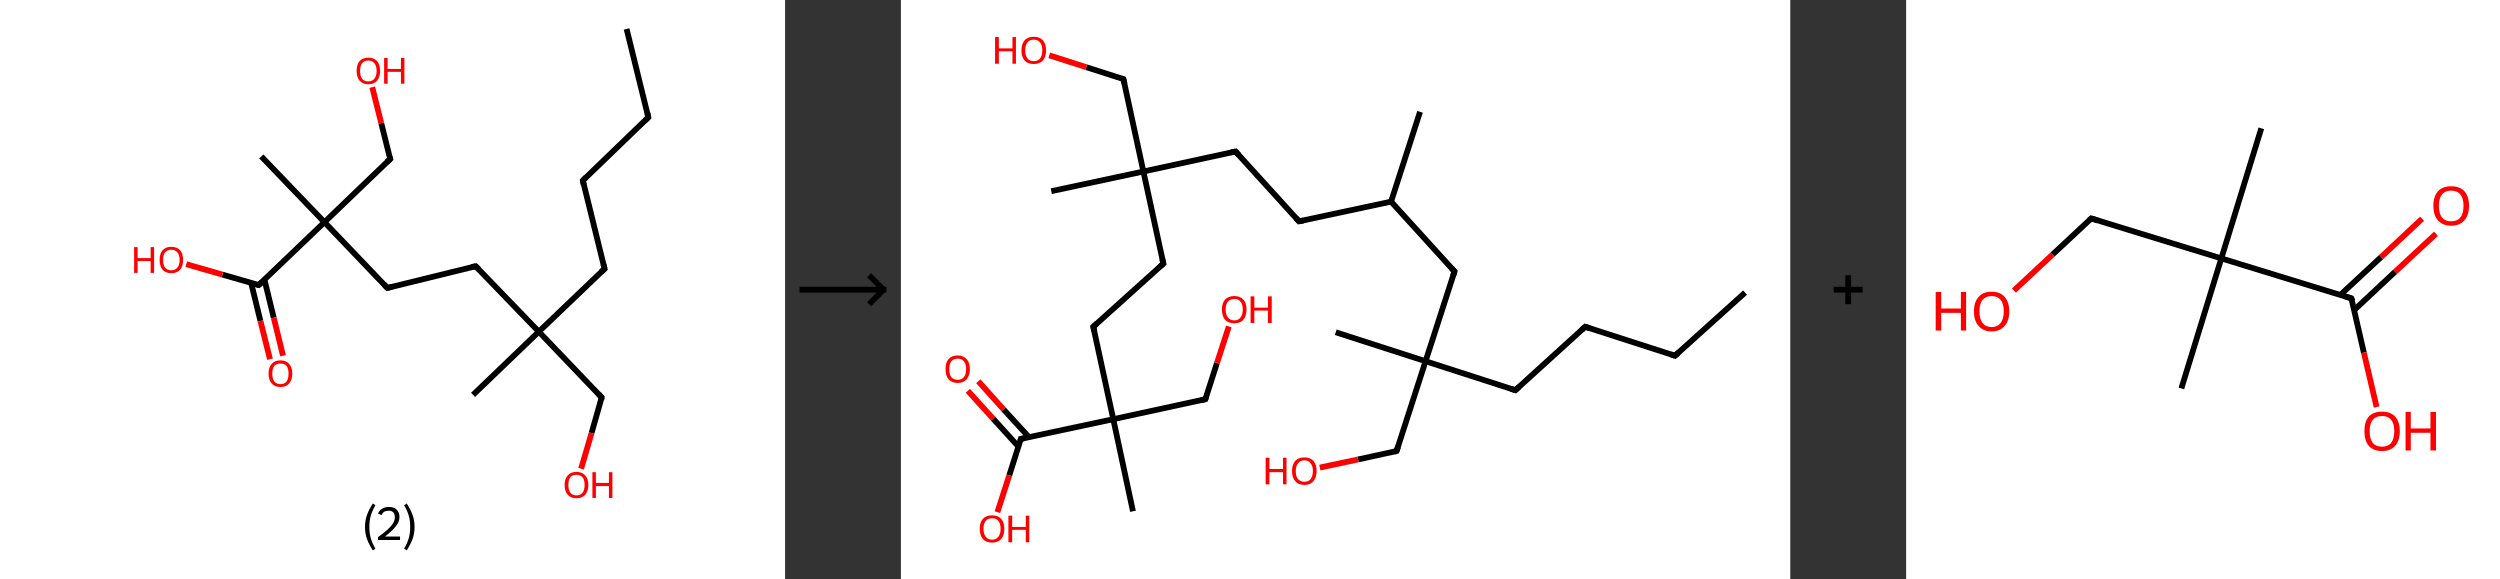 <?xml version='1.0' encoding='ASCII' standalone='yes'?>
<svg xmlns="http://www.w3.org/2000/svg" xmlns:xlink="http://www.w3.org/1999/xlink" version="1.1" width="863.0px" viewBox="0 0 863.0 200.0" height="200.0px">
  <rect x="0" y="0" width="863.0" height="200.0" fill="#333333" stroke="none"/>
  <g>
    <g transform="translate(0, 0) scale(1 1) "><!-- END OF HEADER -->
<rect style="opacity:1.0;fill:#FFFFFF;stroke:none" width="271.0" height="200.0" x="0.0" y="0.0"> </rect>
<path class="bond-0 atom-0 atom-1" d="M 216.3,10.0 L 223.8,40.5" style="fill:none;fill-rule:evenodd;stroke:#000000;stroke-width:2.0px;stroke-linecap:butt;stroke-linejoin:miter;stroke-opacity:1"/>
<path class="bond-1 atom-1 atom-2" d="M 223.8,40.5 L 201.2,62.3" style="fill:none;fill-rule:evenodd;stroke:#000000;stroke-width:2.0px;stroke-linecap:butt;stroke-linejoin:miter;stroke-opacity:1"/>
<path class="bond-2 atom-2 atom-3" d="M 201.2,62.3 L 208.7,92.8" style="fill:none;fill-rule:evenodd;stroke:#000000;stroke-width:2.0px;stroke-linecap:butt;stroke-linejoin:miter;stroke-opacity:1"/>
<path class="bond-3 atom-3 atom-4" d="M 208.7,92.8 L 186.0,114.5" style="fill:none;fill-rule:evenodd;stroke:#000000;stroke-width:2.0px;stroke-linecap:butt;stroke-linejoin:miter;stroke-opacity:1"/>
<path class="bond-4 atom-4 atom-5" d="M 186.0,114.5 L 163.3,136.3" style="fill:none;fill-rule:evenodd;stroke:#000000;stroke-width:2.0px;stroke-linecap:butt;stroke-linejoin:miter;stroke-opacity:1"/>
<path class="bond-5 atom-4 atom-6" d="M 186.0,114.5 L 207.7,137.2" style="fill:none;fill-rule:evenodd;stroke:#000000;stroke-width:2.0px;stroke-linecap:butt;stroke-linejoin:miter;stroke-opacity:1"/>
<path class="bond-6 atom-6 atom-7" d="M 207.7,137.2 L 204.2,149.5" style="fill:none;fill-rule:evenodd;stroke:#000000;stroke-width:2.0px;stroke-linecap:butt;stroke-linejoin:miter;stroke-opacity:1"/>
<path class="bond-6 atom-6 atom-7" d="M 204.2,149.5 L 200.6,161.8" style="fill:none;fill-rule:evenodd;stroke:#FF0000;stroke-width:2.0px;stroke-linecap:butt;stroke-linejoin:miter;stroke-opacity:1"/>
<path class="bond-7 atom-4 atom-8" d="M 186.0,114.5 L 164.2,91.9" style="fill:none;fill-rule:evenodd;stroke:#000000;stroke-width:2.0px;stroke-linecap:butt;stroke-linejoin:miter;stroke-opacity:1"/>
<path class="bond-8 atom-8 atom-9" d="M 164.2,91.9 L 133.7,99.4" style="fill:none;fill-rule:evenodd;stroke:#000000;stroke-width:2.0px;stroke-linecap:butt;stroke-linejoin:miter;stroke-opacity:1"/>
<path class="bond-9 atom-9 atom-10" d="M 133.7,99.4 L 112.0,76.7" style="fill:none;fill-rule:evenodd;stroke:#000000;stroke-width:2.0px;stroke-linecap:butt;stroke-linejoin:miter;stroke-opacity:1"/>
<path class="bond-10 atom-10 atom-11" d="M 112.0,76.7 L 90.2,54.0" style="fill:none;fill-rule:evenodd;stroke:#000000;stroke-width:2.0px;stroke-linecap:butt;stroke-linejoin:miter;stroke-opacity:1"/>
<path class="bond-11 atom-10 atom-12" d="M 112.0,76.7 L 134.7,54.9" style="fill:none;fill-rule:evenodd;stroke:#000000;stroke-width:2.0px;stroke-linecap:butt;stroke-linejoin:miter;stroke-opacity:1"/>
<path class="bond-12 atom-12 atom-13" d="M 134.7,54.9 L 131.6,42.5" style="fill:none;fill-rule:evenodd;stroke:#000000;stroke-width:2.0px;stroke-linecap:butt;stroke-linejoin:miter;stroke-opacity:1"/>
<path class="bond-12 atom-12 atom-13" d="M 131.6,42.5 L 128.5,30.1" style="fill:none;fill-rule:evenodd;stroke:#FF0000;stroke-width:2.0px;stroke-linecap:butt;stroke-linejoin:miter;stroke-opacity:1"/>
<path class="bond-13 atom-10 atom-14" d="M 112.0,76.7 L 89.3,98.4" style="fill:none;fill-rule:evenodd;stroke:#000000;stroke-width:2.0px;stroke-linecap:butt;stroke-linejoin:miter;stroke-opacity:1"/>
<path class="bond-14 atom-14 atom-15" d="M 86.7,97.7 L 89.9,110.8" style="fill:none;fill-rule:evenodd;stroke:#000000;stroke-width:2.0px;stroke-linecap:butt;stroke-linejoin:miter;stroke-opacity:1"/>
<path class="bond-14 atom-14 atom-15" d="M 89.9,110.8 L 93.2,124.0" style="fill:none;fill-rule:evenodd;stroke:#FF0000;stroke-width:2.0px;stroke-linecap:butt;stroke-linejoin:miter;stroke-opacity:1"/>
<path class="bond-14 atom-14 atom-15" d="M 91.3,96.6 L 94.5,109.7" style="fill:none;fill-rule:evenodd;stroke:#000000;stroke-width:2.0px;stroke-linecap:butt;stroke-linejoin:miter;stroke-opacity:1"/>
<path class="bond-14 atom-14 atom-15" d="M 94.5,109.7 L 97.7,122.8" style="fill:none;fill-rule:evenodd;stroke:#FF0000;stroke-width:2.0px;stroke-linecap:butt;stroke-linejoin:miter;stroke-opacity:1"/>
<path class="bond-15 atom-14 atom-16" d="M 89.3,98.4 L 76.8,94.8" style="fill:none;fill-rule:evenodd;stroke:#000000;stroke-width:2.0px;stroke-linecap:butt;stroke-linejoin:miter;stroke-opacity:1"/>
<path class="bond-15 atom-14 atom-16" d="M 76.8,94.8 L 64.3,91.2" style="fill:none;fill-rule:evenodd;stroke:#FF0000;stroke-width:2.0px;stroke-linecap:butt;stroke-linejoin:miter;stroke-opacity:1"/>
<path d="M 223.5,39.0 L 223.8,40.5 L 222.7,41.6" style="fill:none;stroke:#000000;stroke-width:2.0px;stroke-linecap:butt;stroke-linejoin:miter;stroke-opacity:1;"/>
<path d="M 202.3,61.2 L 201.2,62.3 L 201.5,63.8" style="fill:none;stroke:#000000;stroke-width:2.0px;stroke-linecap:butt;stroke-linejoin:miter;stroke-opacity:1;"/>
<path d="M 208.3,91.2 L 208.7,92.8 L 207.5,93.9" style="fill:none;stroke:#000000;stroke-width:2.0px;stroke-linecap:butt;stroke-linejoin:miter;stroke-opacity:1;"/>
<path d="M 206.7,136.1 L 207.7,137.2 L 207.6,137.8" style="fill:none;stroke:#000000;stroke-width:2.0px;stroke-linecap:butt;stroke-linejoin:miter;stroke-opacity:1;"/>
<path d="M 165.3,93.0 L 164.2,91.9 L 162.7,92.2" style="fill:none;stroke:#000000;stroke-width:2.0px;stroke-linecap:butt;stroke-linejoin:miter;stroke-opacity:1;"/>
<path d="M 135.3,99.0 L 133.7,99.4 L 132.6,98.2" style="fill:none;stroke:#000000;stroke-width:2.0px;stroke-linecap:butt;stroke-linejoin:miter;stroke-opacity:1;"/>
<path d="M 133.5,56.0 L 134.7,54.9 L 134.5,54.3" style="fill:none;stroke:#000000;stroke-width:2.0px;stroke-linecap:butt;stroke-linejoin:miter;stroke-opacity:1;"/>
<path d="M 90.4,97.4 L 89.3,98.4 L 88.7,98.3" style="fill:none;stroke:#000000;stroke-width:2.0px;stroke-linecap:butt;stroke-linejoin:miter;stroke-opacity:1;"/>
<path class="atom-7" d="M 194.9 167.4 Q 194.9 165.3, 196.0 164.1 Q 197.0 162.9, 199.0 162.9 Q 201.0 162.9, 202.0 164.1 Q 203.1 165.3, 203.1 167.4 Q 203.1 169.5, 202.0 170.8 Q 200.9 172.0, 199.0 172.0 Q 197.0 172.0, 196.0 170.8 Q 194.9 169.6, 194.9 167.4 M 199.0 171.0 Q 200.3 171.0, 201.1 170.1 Q 201.8 169.2, 201.8 167.4 Q 201.8 165.6, 201.1 164.8 Q 200.3 163.9, 199.0 163.9 Q 197.6 163.9, 196.9 164.7 Q 196.2 165.6, 196.2 167.4 Q 196.2 169.2, 196.9 170.1 Q 197.6 171.0, 199.0 171.0 " fill="#FF0000"/>
<path class="atom-7" d="M 204.5 163.0 L 205.7 163.0 L 205.7 166.7 L 210.2 166.7 L 210.2 163.0 L 211.4 163.0 L 211.4 171.9 L 210.2 171.9 L 210.2 167.8 L 205.7 167.8 L 205.7 171.9 L 204.5 171.9 L 204.5 163.0 " fill="#FF0000"/>
<path class="atom-13" d="M 123.1 24.5 Q 123.1 22.3, 124.1 21.1 Q 125.2 19.9, 127.1 19.9 Q 129.1 19.9, 130.2 21.1 Q 131.2 22.3, 131.2 24.5 Q 131.2 26.6, 130.2 27.8 Q 129.1 29.1, 127.1 29.1 Q 125.2 29.1, 124.1 27.8 Q 123.1 26.6, 123.1 24.5 M 127.1 28.1 Q 128.5 28.1, 129.2 27.2 Q 130.0 26.2, 130.0 24.5 Q 130.0 22.7, 129.2 21.8 Q 128.5 20.9, 127.1 20.9 Q 125.8 20.9, 125.0 21.8 Q 124.3 22.7, 124.3 24.5 Q 124.3 26.2, 125.0 27.2 Q 125.8 28.1, 127.1 28.1 " fill="#FF0000"/>
<path class="atom-13" d="M 132.6 20.0 L 133.8 20.0 L 133.8 23.8 L 138.4 23.8 L 138.4 20.0 L 139.6 20.0 L 139.6 28.9 L 138.4 28.9 L 138.4 24.8 L 133.8 24.8 L 133.8 28.9 L 132.6 28.9 L 132.6 20.0 " fill="#FF0000"/>
<path class="atom-15" d="M 92.7 129.0 Q 92.7 126.8, 93.8 125.6 Q 94.8 124.4, 96.8 124.4 Q 98.8 124.4, 99.8 125.6 Q 100.9 126.8, 100.9 129.0 Q 100.9 131.1, 99.8 132.4 Q 98.8 133.6, 96.8 133.6 Q 94.9 133.6, 93.8 132.4 Q 92.7 131.1, 92.7 129.0 M 96.8 132.6 Q 98.2 132.6, 98.9 131.7 Q 99.6 130.8, 99.6 129.0 Q 99.6 127.2, 98.9 126.3 Q 98.2 125.5, 96.8 125.5 Q 95.5 125.5, 94.7 126.3 Q 94.0 127.2, 94.0 129.0 Q 94.0 130.8, 94.7 131.7 Q 95.5 132.6, 96.8 132.6 " fill="#FF0000"/>
<path class="atom-16" d="M 46.3 85.3 L 47.5 85.3 L 47.5 89.1 L 52.0 89.1 L 52.0 85.3 L 53.2 85.3 L 53.2 94.2 L 52.0 94.2 L 52.0 90.1 L 47.5 90.1 L 47.5 94.2 L 46.3 94.2 L 46.3 85.3 " fill="#FF0000"/>
<path class="atom-16" d="M 55.1 89.7 Q 55.1 87.6, 56.1 86.4 Q 57.2 85.2, 59.1 85.2 Q 61.1 85.2, 62.2 86.4 Q 63.2 87.6, 63.2 89.7 Q 63.2 91.9, 62.2 93.1 Q 61.1 94.3, 59.1 94.3 Q 57.2 94.3, 56.1 93.1 Q 55.1 91.9, 55.1 89.7 M 59.1 93.3 Q 60.5 93.3, 61.2 92.4 Q 62.0 91.5, 62.0 89.7 Q 62.0 88.0, 61.2 87.1 Q 60.5 86.2, 59.1 86.2 Q 57.8 86.2, 57.0 87.1 Q 56.3 87.9, 56.3 89.7 Q 56.3 91.5, 57.0 92.4 Q 57.8 93.3, 59.1 93.3 " fill="#FF0000"/>
<path class="legend" d="M 126.0 181.9 Q 126.0 179.6, 126.7 177.7 Q 127.4 175.8, 128.7 173.8 L 129.6 174.4 Q 128.5 176.3, 128.0 178.0 Q 127.5 179.7, 127.5 181.9 Q 127.5 184.0, 128.0 185.8 Q 128.5 187.5, 129.6 189.4 L 128.7 190.0 Q 127.4 188.0, 126.7 186.1 Q 126.0 184.2, 126.0 181.9 " fill="#000000"/>
<path class="legend" d="M 130.5 177.3 Q 130.9 176.2, 131.9 175.6 Q 132.9 175.0, 134.3 175.0 Q 136.0 175.0, 136.9 175.9 Q 137.9 176.8, 137.9 178.5 Q 137.9 180.2, 136.6 181.7 Q 135.4 183.3, 132.9 185.2 L 138.1 185.2 L 138.1 186.4 L 130.5 186.4 L 130.5 185.4 Q 132.6 183.9, 133.8 182.8 Q 135.1 181.6, 135.7 180.6 Q 136.3 179.6, 136.3 178.6 Q 136.3 177.5, 135.8 176.9 Q 135.2 176.3, 134.3 176.3 Q 133.3 176.3, 132.7 176.6 Q 132.1 177.0, 131.7 177.8 L 130.5 177.3 " fill="#000000"/>
<path class="legend" d="M 143.1 181.9 Q 143.1 184.2, 142.4 186.1 Q 141.7 188.0, 140.4 190.0 L 139.5 189.4 Q 140.6 187.5, 141.1 185.8 Q 141.6 184.0, 141.6 181.9 Q 141.6 179.7, 141.1 178.0 Q 140.6 176.3, 139.5 174.4 L 140.4 173.8 Q 141.7 175.8, 142.4 177.7 Q 143.1 179.6, 143.1 181.9 " fill="#000000"/>
</g>
    <g transform="translate(271.0, 0) scale(1 1) "><line x1="5" y1="100" x2="35" y2="100" style="stroke:rgb(0,0,0);stroke-width:2"/>
  <line x1="34" y1="100" x2="29" y2="95" style="stroke:rgb(0,0,0);stroke-width:2"/>
  <line x1="34" y1="100" x2="29" y2="105" style="stroke:rgb(0,0,0);stroke-width:2"/>
</g>
    <g transform="translate(311.0, 0) scale(1 1) "><!-- END OF HEADER -->
<rect style="opacity:1.0;fill:#FFFFFF;stroke:none" width="307.0" height="200.0" x="0.0" y="0.0"> </rect>
<path class="bond-0 atom-0 atom-1" d="M 291.4,101.0 L 267.2,122.8" style="fill:none;fill-rule:evenodd;stroke:#000000;stroke-width:2.0px;stroke-linecap:butt;stroke-linejoin:miter;stroke-opacity:1"/>
<path class="bond-1 atom-1 atom-2" d="M 267.2,122.8 L 236.2,112.8" style="fill:none;fill-rule:evenodd;stroke:#000000;stroke-width:2.0px;stroke-linecap:butt;stroke-linejoin:miter;stroke-opacity:1"/>
<path class="bond-2 atom-2 atom-3" d="M 236.2,112.8 L 212.1,134.7" style="fill:none;fill-rule:evenodd;stroke:#000000;stroke-width:2.0px;stroke-linecap:butt;stroke-linejoin:miter;stroke-opacity:1"/>
<path class="bond-3 atom-3 atom-4" d="M 212.1,134.7 L 181.1,124.7" style="fill:none;fill-rule:evenodd;stroke:#000000;stroke-width:2.0px;stroke-linecap:butt;stroke-linejoin:miter;stroke-opacity:1"/>
<path class="bond-4 atom-4 atom-5" d="M 181.1,124.7 L 150.1,114.7" style="fill:none;fill-rule:evenodd;stroke:#000000;stroke-width:2.0px;stroke-linecap:butt;stroke-linejoin:miter;stroke-opacity:1"/>
<path class="bond-5 atom-4 atom-6" d="M 181.1,124.7 L 171.1,155.7" style="fill:none;fill-rule:evenodd;stroke:#000000;stroke-width:2.0px;stroke-linecap:butt;stroke-linejoin:miter;stroke-opacity:1"/>
<path class="bond-6 atom-6 atom-7" d="M 171.1,155.7 L 157.8,158.6" style="fill:none;fill-rule:evenodd;stroke:#000000;stroke-width:2.0px;stroke-linecap:butt;stroke-linejoin:miter;stroke-opacity:1"/>
<path class="bond-6 atom-6 atom-7" d="M 157.8,158.6 L 144.6,161.4" style="fill:none;fill-rule:evenodd;stroke:#FF0000;stroke-width:2.0px;stroke-linecap:butt;stroke-linejoin:miter;stroke-opacity:1"/>
<path class="bond-7 atom-4 atom-8" d="M 181.1,124.7 L 191.1,93.7" style="fill:none;fill-rule:evenodd;stroke:#000000;stroke-width:2.0px;stroke-linecap:butt;stroke-linejoin:miter;stroke-opacity:1"/>
<path class="bond-8 atom-8 atom-9" d="M 191.1,93.7 L 169.2,69.6" style="fill:none;fill-rule:evenodd;stroke:#000000;stroke-width:2.0px;stroke-linecap:butt;stroke-linejoin:miter;stroke-opacity:1"/>
<path class="bond-9 atom-9 atom-10" d="M 169.2,69.6 L 179.2,38.6" style="fill:none;fill-rule:evenodd;stroke:#000000;stroke-width:2.0px;stroke-linecap:butt;stroke-linejoin:miter;stroke-opacity:1"/>
<path class="bond-10 atom-9 atom-11" d="M 169.2,69.6 L 137.4,76.4" style="fill:none;fill-rule:evenodd;stroke:#000000;stroke-width:2.0px;stroke-linecap:butt;stroke-linejoin:miter;stroke-opacity:1"/>
<path class="bond-11 atom-11 atom-12" d="M 137.4,76.4 L 115.5,52.3" style="fill:none;fill-rule:evenodd;stroke:#000000;stroke-width:2.0px;stroke-linecap:butt;stroke-linejoin:miter;stroke-opacity:1"/>
<path class="bond-12 atom-12 atom-13" d="M 115.5,52.3 L 83.7,59.2" style="fill:none;fill-rule:evenodd;stroke:#000000;stroke-width:2.0px;stroke-linecap:butt;stroke-linejoin:miter;stroke-opacity:1"/>
<path class="bond-13 atom-13 atom-14" d="M 83.7,59.2 L 51.9,66.0" style="fill:none;fill-rule:evenodd;stroke:#000000;stroke-width:2.0px;stroke-linecap:butt;stroke-linejoin:miter;stroke-opacity:1"/>
<path class="bond-14 atom-13 atom-15" d="M 83.7,59.2 L 76.8,27.3" style="fill:none;fill-rule:evenodd;stroke:#000000;stroke-width:2.0px;stroke-linecap:butt;stroke-linejoin:miter;stroke-opacity:1"/>
<path class="bond-15 atom-15 atom-16" d="M 76.8,27.3 L 64.0,23.2" style="fill:none;fill-rule:evenodd;stroke:#000000;stroke-width:2.0px;stroke-linecap:butt;stroke-linejoin:miter;stroke-opacity:1"/>
<path class="bond-15 atom-15 atom-16" d="M 64.0,23.2 L 51.2,19.1" style="fill:none;fill-rule:evenodd;stroke:#FF0000;stroke-width:2.0px;stroke-linecap:butt;stroke-linejoin:miter;stroke-opacity:1"/>
<path class="bond-16 atom-13 atom-17" d="M 83.7,59.2 L 90.6,91.0" style="fill:none;fill-rule:evenodd;stroke:#000000;stroke-width:2.0px;stroke-linecap:butt;stroke-linejoin:miter;stroke-opacity:1"/>
<path class="bond-17 atom-17 atom-18" d="M 90.6,91.0 L 66.4,112.8" style="fill:none;fill-rule:evenodd;stroke:#000000;stroke-width:2.0px;stroke-linecap:butt;stroke-linejoin:miter;stroke-opacity:1"/>
<path class="bond-18 atom-18 atom-19" d="M 66.4,112.8 L 73.3,144.7" style="fill:none;fill-rule:evenodd;stroke:#000000;stroke-width:2.0px;stroke-linecap:butt;stroke-linejoin:miter;stroke-opacity:1"/>
<path class="bond-19 atom-19 atom-20" d="M 73.3,144.7 L 80.1,176.5" style="fill:none;fill-rule:evenodd;stroke:#000000;stroke-width:2.0px;stroke-linecap:butt;stroke-linejoin:miter;stroke-opacity:1"/>
<path class="bond-20 atom-19 atom-21" d="M 73.3,144.7 L 105.1,137.8" style="fill:none;fill-rule:evenodd;stroke:#000000;stroke-width:2.0px;stroke-linecap:butt;stroke-linejoin:miter;stroke-opacity:1"/>
<path class="bond-21 atom-21 atom-22" d="M 105.1,137.8 L 109.1,125.3" style="fill:none;fill-rule:evenodd;stroke:#000000;stroke-width:2.0px;stroke-linecap:butt;stroke-linejoin:miter;stroke-opacity:1"/>
<path class="bond-21 atom-21 atom-22" d="M 109.1,125.3 L 113.2,112.7" style="fill:none;fill-rule:evenodd;stroke:#FF0000;stroke-width:2.0px;stroke-linecap:butt;stroke-linejoin:miter;stroke-opacity:1"/>
<path class="bond-22 atom-19 atom-23" d="M 73.3,144.7 L 41.4,151.5" style="fill:none;fill-rule:evenodd;stroke:#000000;stroke-width:2.0px;stroke-linecap:butt;stroke-linejoin:miter;stroke-opacity:1"/>
<path class="bond-23 atom-23 atom-24" d="M 44.2,150.9 L 35.4,141.3" style="fill:none;fill-rule:evenodd;stroke:#000000;stroke-width:2.0px;stroke-linecap:butt;stroke-linejoin:miter;stroke-opacity:1"/>
<path class="bond-23 atom-23 atom-24" d="M 35.4,141.3 L 26.7,131.6" style="fill:none;fill-rule:evenodd;stroke:#FF0000;stroke-width:2.0px;stroke-linecap:butt;stroke-linejoin:miter;stroke-opacity:1"/>
<path class="bond-23 atom-23 atom-24" d="M 40.6,154.2 L 31.8,144.5" style="fill:none;fill-rule:evenodd;stroke:#000000;stroke-width:2.0px;stroke-linecap:butt;stroke-linejoin:miter;stroke-opacity:1"/>
<path class="bond-23 atom-23 atom-24" d="M 31.8,144.5 L 23.1,134.9" style="fill:none;fill-rule:evenodd;stroke:#FF0000;stroke-width:2.0px;stroke-linecap:butt;stroke-linejoin:miter;stroke-opacity:1"/>
<path class="bond-24 atom-23 atom-25" d="M 41.4,151.5 L 37.4,164.1" style="fill:none;fill-rule:evenodd;stroke:#000000;stroke-width:2.0px;stroke-linecap:butt;stroke-linejoin:miter;stroke-opacity:1"/>
<path class="bond-24 atom-23 atom-25" d="M 37.4,164.1 L 33.3,176.8" style="fill:none;fill-rule:evenodd;stroke:#FF0000;stroke-width:2.0px;stroke-linecap:butt;stroke-linejoin:miter;stroke-opacity:1"/>
<path d="M 268.4,121.7 L 267.2,122.8 L 265.7,122.3" style="fill:none;stroke:#000000;stroke-width:2.0px;stroke-linecap:butt;stroke-linejoin:miter;stroke-opacity:1;"/>
<path d="M 237.8,113.3 L 236.2,112.8 L 235.0,113.9" style="fill:none;stroke:#000000;stroke-width:2.0px;stroke-linecap:butt;stroke-linejoin:miter;stroke-opacity:1;"/>
<path d="M 213.3,133.6 L 212.1,134.7 L 210.5,134.2" style="fill:none;stroke:#000000;stroke-width:2.0px;stroke-linecap:butt;stroke-linejoin:miter;stroke-opacity:1;"/>
<path d="M 171.6,154.2 L 171.1,155.7 L 170.4,155.9" style="fill:none;stroke:#000000;stroke-width:2.0px;stroke-linecap:butt;stroke-linejoin:miter;stroke-opacity:1;"/>
<path d="M 190.6,95.3 L 191.1,93.7 L 190.0,92.5" style="fill:none;stroke:#000000;stroke-width:2.0px;stroke-linecap:butt;stroke-linejoin:miter;stroke-opacity:1;"/>
<path d="M 139.0,76.1 L 137.4,76.4 L 136.3,75.2" style="fill:none;stroke:#000000;stroke-width:2.0px;stroke-linecap:butt;stroke-linejoin:miter;stroke-opacity:1;"/>
<path d="M 116.6,53.5 L 115.5,52.3 L 113.9,52.6" style="fill:none;stroke:#000000;stroke-width:2.0px;stroke-linecap:butt;stroke-linejoin:miter;stroke-opacity:1;"/>
<path d="M 77.2,28.9 L 76.8,27.3 L 76.2,27.1" style="fill:none;stroke:#000000;stroke-width:2.0px;stroke-linecap:butt;stroke-linejoin:miter;stroke-opacity:1;"/>
<path d="M 90.2,89.4 L 90.6,91.0 L 89.3,92.1" style="fill:none;stroke:#000000;stroke-width:2.0px;stroke-linecap:butt;stroke-linejoin:miter;stroke-opacity:1;"/>
<path d="M 67.6,111.7 L 66.4,112.8 L 66.8,114.4" style="fill:none;stroke:#000000;stroke-width:2.0px;stroke-linecap:butt;stroke-linejoin:miter;stroke-opacity:1;"/>
<path d="M 103.5,138.2 L 105.1,137.8 L 105.3,137.2" style="fill:none;stroke:#000000;stroke-width:2.0px;stroke-linecap:butt;stroke-linejoin:miter;stroke-opacity:1;"/>
<path d="M 43.0,151.2 L 41.4,151.5 L 41.2,152.2" style="fill:none;stroke:#000000;stroke-width:2.0px;stroke-linecap:butt;stroke-linejoin:miter;stroke-opacity:1;"/>
<path class="atom-7" d="M 125.9 158.0 L 127.2 158.0 L 127.2 161.9 L 131.9 161.9 L 131.9 158.0 L 133.1 158.0 L 133.1 167.2 L 131.9 167.2 L 131.9 163.0 L 127.2 163.0 L 127.2 167.2 L 125.9 167.2 L 125.9 158.0 " fill="#FF0000"/>
<path class="atom-7" d="M 135.0 162.6 Q 135.0 160.4, 136.1 159.1 Q 137.2 157.9, 139.3 157.9 Q 141.3 157.9, 142.4 159.1 Q 143.5 160.4, 143.5 162.6 Q 143.5 164.8, 142.4 166.1 Q 141.3 167.4, 139.3 167.4 Q 137.2 167.4, 136.1 166.1 Q 135.0 164.8, 135.0 162.6 M 139.3 166.3 Q 140.7 166.3, 141.4 165.4 Q 142.2 164.4, 142.2 162.6 Q 142.2 160.8, 141.4 159.9 Q 140.7 158.9, 139.3 158.9 Q 137.9 158.9, 137.1 159.9 Q 136.3 160.8, 136.3 162.6 Q 136.3 164.5, 137.1 165.4 Q 137.9 166.3, 139.3 166.3 " fill="#FF0000"/>
<path class="atom-16" d="M 32.5 12.8 L 33.8 12.8 L 33.8 16.7 L 38.5 16.7 L 38.5 12.8 L 39.7 12.8 L 39.7 22.0 L 38.5 22.0 L 38.5 17.7 L 33.8 17.7 L 33.8 22.0 L 32.5 22.0 L 32.5 12.8 " fill="#FF0000"/>
<path class="atom-16" d="M 41.6 17.4 Q 41.6 15.2, 42.7 13.9 Q 43.8 12.7, 45.8 12.7 Q 47.9 12.7, 49.0 13.9 Q 50.1 15.2, 50.1 17.4 Q 50.1 19.6, 49.0 20.9 Q 47.9 22.1, 45.8 22.1 Q 43.8 22.1, 42.7 20.9 Q 41.6 19.6, 41.6 17.4 M 45.8 21.1 Q 47.3 21.1, 48.0 20.2 Q 48.8 19.2, 48.8 17.4 Q 48.8 15.6, 48.0 14.6 Q 47.3 13.7, 45.8 13.7 Q 44.4 13.7, 43.7 14.6 Q 42.9 15.5, 42.9 17.4 Q 42.9 19.2, 43.7 20.2 Q 44.4 21.1, 45.8 21.1 " fill="#FF0000"/>
<path class="atom-22" d="M 110.8 106.8 Q 110.8 104.6, 111.9 103.4 Q 113.0 102.2, 115.1 102.2 Q 117.1 102.2, 118.2 103.4 Q 119.3 104.6, 119.3 106.8 Q 119.3 109.1, 118.2 110.4 Q 117.1 111.6, 115.1 111.6 Q 113.0 111.6, 111.9 110.4 Q 110.8 109.1, 110.8 106.8 M 115.1 110.6 Q 116.5 110.6, 117.2 109.6 Q 118.0 108.7, 118.0 106.8 Q 118.0 105.0, 117.2 104.1 Q 116.5 103.2, 115.1 103.2 Q 113.7 103.2, 112.9 104.1 Q 112.1 105.0, 112.1 106.8 Q 112.1 108.7, 112.9 109.6 Q 113.7 110.6, 115.1 110.6 " fill="#FF0000"/>
<path class="atom-22" d="M 120.7 102.3 L 122.0 102.3 L 122.0 106.2 L 126.7 106.2 L 126.7 102.3 L 128.0 102.3 L 128.0 111.5 L 126.7 111.5 L 126.7 107.2 L 122.0 107.2 L 122.0 111.5 L 120.7 111.5 L 120.7 102.3 " fill="#FF0000"/>
<path class="atom-24" d="M 15.4 127.4 Q 15.4 125.2, 16.4 124.0 Q 17.5 122.7, 19.6 122.7 Q 21.6 122.7, 22.7 124.0 Q 23.8 125.2, 23.8 127.4 Q 23.8 129.6, 22.7 130.9 Q 21.6 132.2, 19.6 132.2 Q 17.6 132.2, 16.4 130.9 Q 15.4 129.7, 15.4 127.4 M 19.6 131.1 Q 21.0 131.1, 21.7 130.2 Q 22.5 129.3, 22.5 127.4 Q 22.5 125.6, 21.7 124.7 Q 21.0 123.8, 19.6 123.8 Q 18.2 123.8, 17.4 124.7 Q 16.7 125.6, 16.7 127.4 Q 16.7 129.3, 17.4 130.2 Q 18.2 131.1, 19.6 131.1 " fill="#FF0000"/>
<path class="atom-25" d="M 27.2 182.5 Q 27.2 180.3, 28.3 179.1 Q 29.4 177.9, 31.5 177.9 Q 33.5 177.9, 34.6 179.1 Q 35.7 180.3, 35.7 182.5 Q 35.7 184.8, 34.6 186.1 Q 33.5 187.3, 31.5 187.3 Q 29.4 187.3, 28.3 186.1 Q 27.2 184.8, 27.2 182.5 M 31.5 186.3 Q 32.9 186.3, 33.6 185.3 Q 34.4 184.4, 34.4 182.5 Q 34.4 180.7, 33.6 179.8 Q 32.9 178.9, 31.5 178.9 Q 30.0 178.9, 29.3 179.8 Q 28.5 180.7, 28.5 182.5 Q 28.5 184.4, 29.3 185.3 Q 30.0 186.3, 31.5 186.3 " fill="#FF0000"/>
<path class="atom-25" d="M 37.1 178.0 L 38.4 178.0 L 38.4 181.9 L 43.1 181.9 L 43.1 178.0 L 44.3 178.0 L 44.3 187.2 L 43.1 187.2 L 43.1 182.9 L 38.4 182.9 L 38.4 187.2 L 37.1 187.2 L 37.1 178.0 " fill="#FF0000"/>
</g>
    <g transform="translate(618.0, 0) scale(1 1) "><line x1="15" y1="100" x2="25" y2="100" style="stroke:rgb(0,0,0);stroke-width:2"/>
  <line x1="20" y1="95" x2="20" y2="105" style="stroke:rgb(0,0,0);stroke-width:2"/>
</g>
    <g transform="translate(658.0, 0) scale(1 1) "><!-- END OF HEADER -->
<rect style="opacity:1.0;fill:#FFFFFF;stroke:none" width="205.0" height="200.0" x="0.0" y="0.0"> </rect>
<path class="bond-0 atom-0 atom-1" d="M 122.6,44.3 L 108.8,89.2" style="fill:none;fill-rule:evenodd;stroke:#000000;stroke-width:2.0px;stroke-linecap:butt;stroke-linejoin:miter;stroke-opacity:1"/>
<path class="bond-1 atom-1 atom-2" d="M 108.8,89.2 L 95.0,134.1" style="fill:none;fill-rule:evenodd;stroke:#000000;stroke-width:2.0px;stroke-linecap:butt;stroke-linejoin:miter;stroke-opacity:1"/>
<path class="bond-2 atom-1 atom-3" d="M 108.8,89.2 L 63.9,75.4" style="fill:none;fill-rule:evenodd;stroke:#000000;stroke-width:2.0px;stroke-linecap:butt;stroke-linejoin:miter;stroke-opacity:1"/>
<path class="bond-3 atom-3 atom-4" d="M 63.9,75.4 L 50.5,87.9" style="fill:none;fill-rule:evenodd;stroke:#000000;stroke-width:2.0px;stroke-linecap:butt;stroke-linejoin:miter;stroke-opacity:1"/>
<path class="bond-3 atom-3 atom-4" d="M 50.5,87.9 L 37.2,100.3" style="fill:none;fill-rule:evenodd;stroke:#FF0000;stroke-width:2.0px;stroke-linecap:butt;stroke-linejoin:miter;stroke-opacity:1"/>
<path class="bond-4 atom-1 atom-5" d="M 108.8,89.2 L 153.7,103.0" style="fill:none;fill-rule:evenodd;stroke:#000000;stroke-width:2.0px;stroke-linecap:butt;stroke-linejoin:miter;stroke-opacity:1"/>
<path class="bond-5 atom-5 atom-6" d="M 154.7,107.0 L 168.8,93.8" style="fill:none;fill-rule:evenodd;stroke:#000000;stroke-width:2.0px;stroke-linecap:butt;stroke-linejoin:miter;stroke-opacity:1"/>
<path class="bond-5 atom-5 atom-6" d="M 168.8,93.8 L 182.9,80.7" style="fill:none;fill-rule:evenodd;stroke:#FF0000;stroke-width:2.0px;stroke-linecap:butt;stroke-linejoin:miter;stroke-opacity:1"/>
<path class="bond-5 atom-5 atom-6" d="M 149.9,101.8 L 164.0,88.7" style="fill:none;fill-rule:evenodd;stroke:#000000;stroke-width:2.0px;stroke-linecap:butt;stroke-linejoin:miter;stroke-opacity:1"/>
<path class="bond-5 atom-5 atom-6" d="M 164.0,88.7 L 178.1,75.5" style="fill:none;fill-rule:evenodd;stroke:#FF0000;stroke-width:2.0px;stroke-linecap:butt;stroke-linejoin:miter;stroke-opacity:1"/>
<path class="bond-6 atom-5 atom-7" d="M 153.7,103.0 L 158.0,121.7" style="fill:none;fill-rule:evenodd;stroke:#000000;stroke-width:2.0px;stroke-linecap:butt;stroke-linejoin:miter;stroke-opacity:1"/>
<path class="bond-6 atom-5 atom-7" d="M 158.0,121.7 L 162.4,140.5" style="fill:none;fill-rule:evenodd;stroke:#FF0000;stroke-width:2.0px;stroke-linecap:butt;stroke-linejoin:miter;stroke-opacity:1"/>
<path d="M 66.1,76.1 L 63.9,75.4 L 63.2,76.0" style="fill:none;stroke:#000000;stroke-width:2.0px;stroke-linecap:butt;stroke-linejoin:miter;stroke-opacity:1;"/>
<path d="M 151.5,102.3 L 153.7,103.0 L 154.0,103.9" style="fill:none;stroke:#000000;stroke-width:2.0px;stroke-linecap:butt;stroke-linejoin:miter;stroke-opacity:1;"/>
<path class="atom-4" d="M 10.2 100.8 L 12.1 100.8 L 12.1 106.5 L 18.9 106.5 L 18.9 100.8 L 20.7 100.8 L 20.7 114.1 L 18.9 114.1 L 18.9 108.0 L 12.1 108.0 L 12.1 114.1 L 10.2 114.1 L 10.2 100.8 " fill="#FF0000"/>
<path class="atom-4" d="M 23.4 107.5 Q 23.4 104.3, 25.0 102.5 Q 26.5 100.7, 29.5 100.7 Q 32.5 100.7, 34.0 102.5 Q 35.6 104.3, 35.6 107.5 Q 35.6 110.7, 34.0 112.5 Q 32.4 114.4, 29.5 114.4 Q 26.6 114.4, 25.0 112.5 Q 23.4 110.7, 23.4 107.5 M 29.5 112.9 Q 31.5 112.9, 32.6 111.5 Q 33.7 110.1, 33.7 107.5 Q 33.7 104.8, 32.6 103.5 Q 31.5 102.2, 29.5 102.2 Q 27.5 102.2, 26.4 103.5 Q 25.3 104.8, 25.3 107.5 Q 25.3 110.1, 26.4 111.5 Q 27.5 112.9, 29.5 112.9 " fill="#FF0000"/>
<path class="atom-6" d="M 182.0 71.0 Q 182.0 67.8, 183.6 66.0 Q 185.2 64.3, 188.1 64.3 Q 191.1 64.3, 192.7 66.0 Q 194.3 67.8, 194.3 71.0 Q 194.3 74.3, 192.7 76.1 Q 191.1 77.9, 188.1 77.9 Q 185.2 77.9, 183.6 76.1 Q 182.0 74.3, 182.0 71.0 M 188.1 76.4 Q 190.2 76.4, 191.3 75.1 Q 192.4 73.7, 192.4 71.0 Q 192.4 68.4, 191.3 67.1 Q 190.2 65.8, 188.1 65.8 Q 186.1 65.8, 185.0 67.1 Q 183.9 68.4, 183.9 71.0 Q 183.9 73.7, 185.0 75.1 Q 186.1 76.4, 188.1 76.4 " fill="#FF0000"/>
<path class="atom-7" d="M 158.2 148.8 Q 158.2 145.6, 159.7 143.8 Q 161.3 142.1, 164.3 142.1 Q 167.2 142.1, 168.8 143.8 Q 170.4 145.6, 170.4 148.8 Q 170.4 152.1, 168.8 153.9 Q 167.2 155.7, 164.3 155.7 Q 161.3 155.7, 159.7 153.9 Q 158.2 152.1, 158.2 148.8 M 164.3 154.2 Q 166.3 154.2, 167.4 152.9 Q 168.5 151.5, 168.5 148.8 Q 168.5 146.2, 167.4 144.9 Q 166.3 143.6, 164.3 143.6 Q 162.2 143.6, 161.1 144.9 Q 160.0 146.2, 160.0 148.8 Q 160.0 151.5, 161.1 152.9 Q 162.2 154.2, 164.3 154.2 " fill="#FF0000"/>
<path class="atom-7" d="M 172.4 142.2 L 174.2 142.2 L 174.2 147.9 L 181.0 147.9 L 181.0 142.2 L 182.9 142.2 L 182.9 155.5 L 181.0 155.5 L 181.0 149.4 L 174.2 149.4 L 174.2 155.5 L 172.4 155.5 L 172.4 142.2 " fill="#FF0000"/>
</g>
  </g>
</svg>
